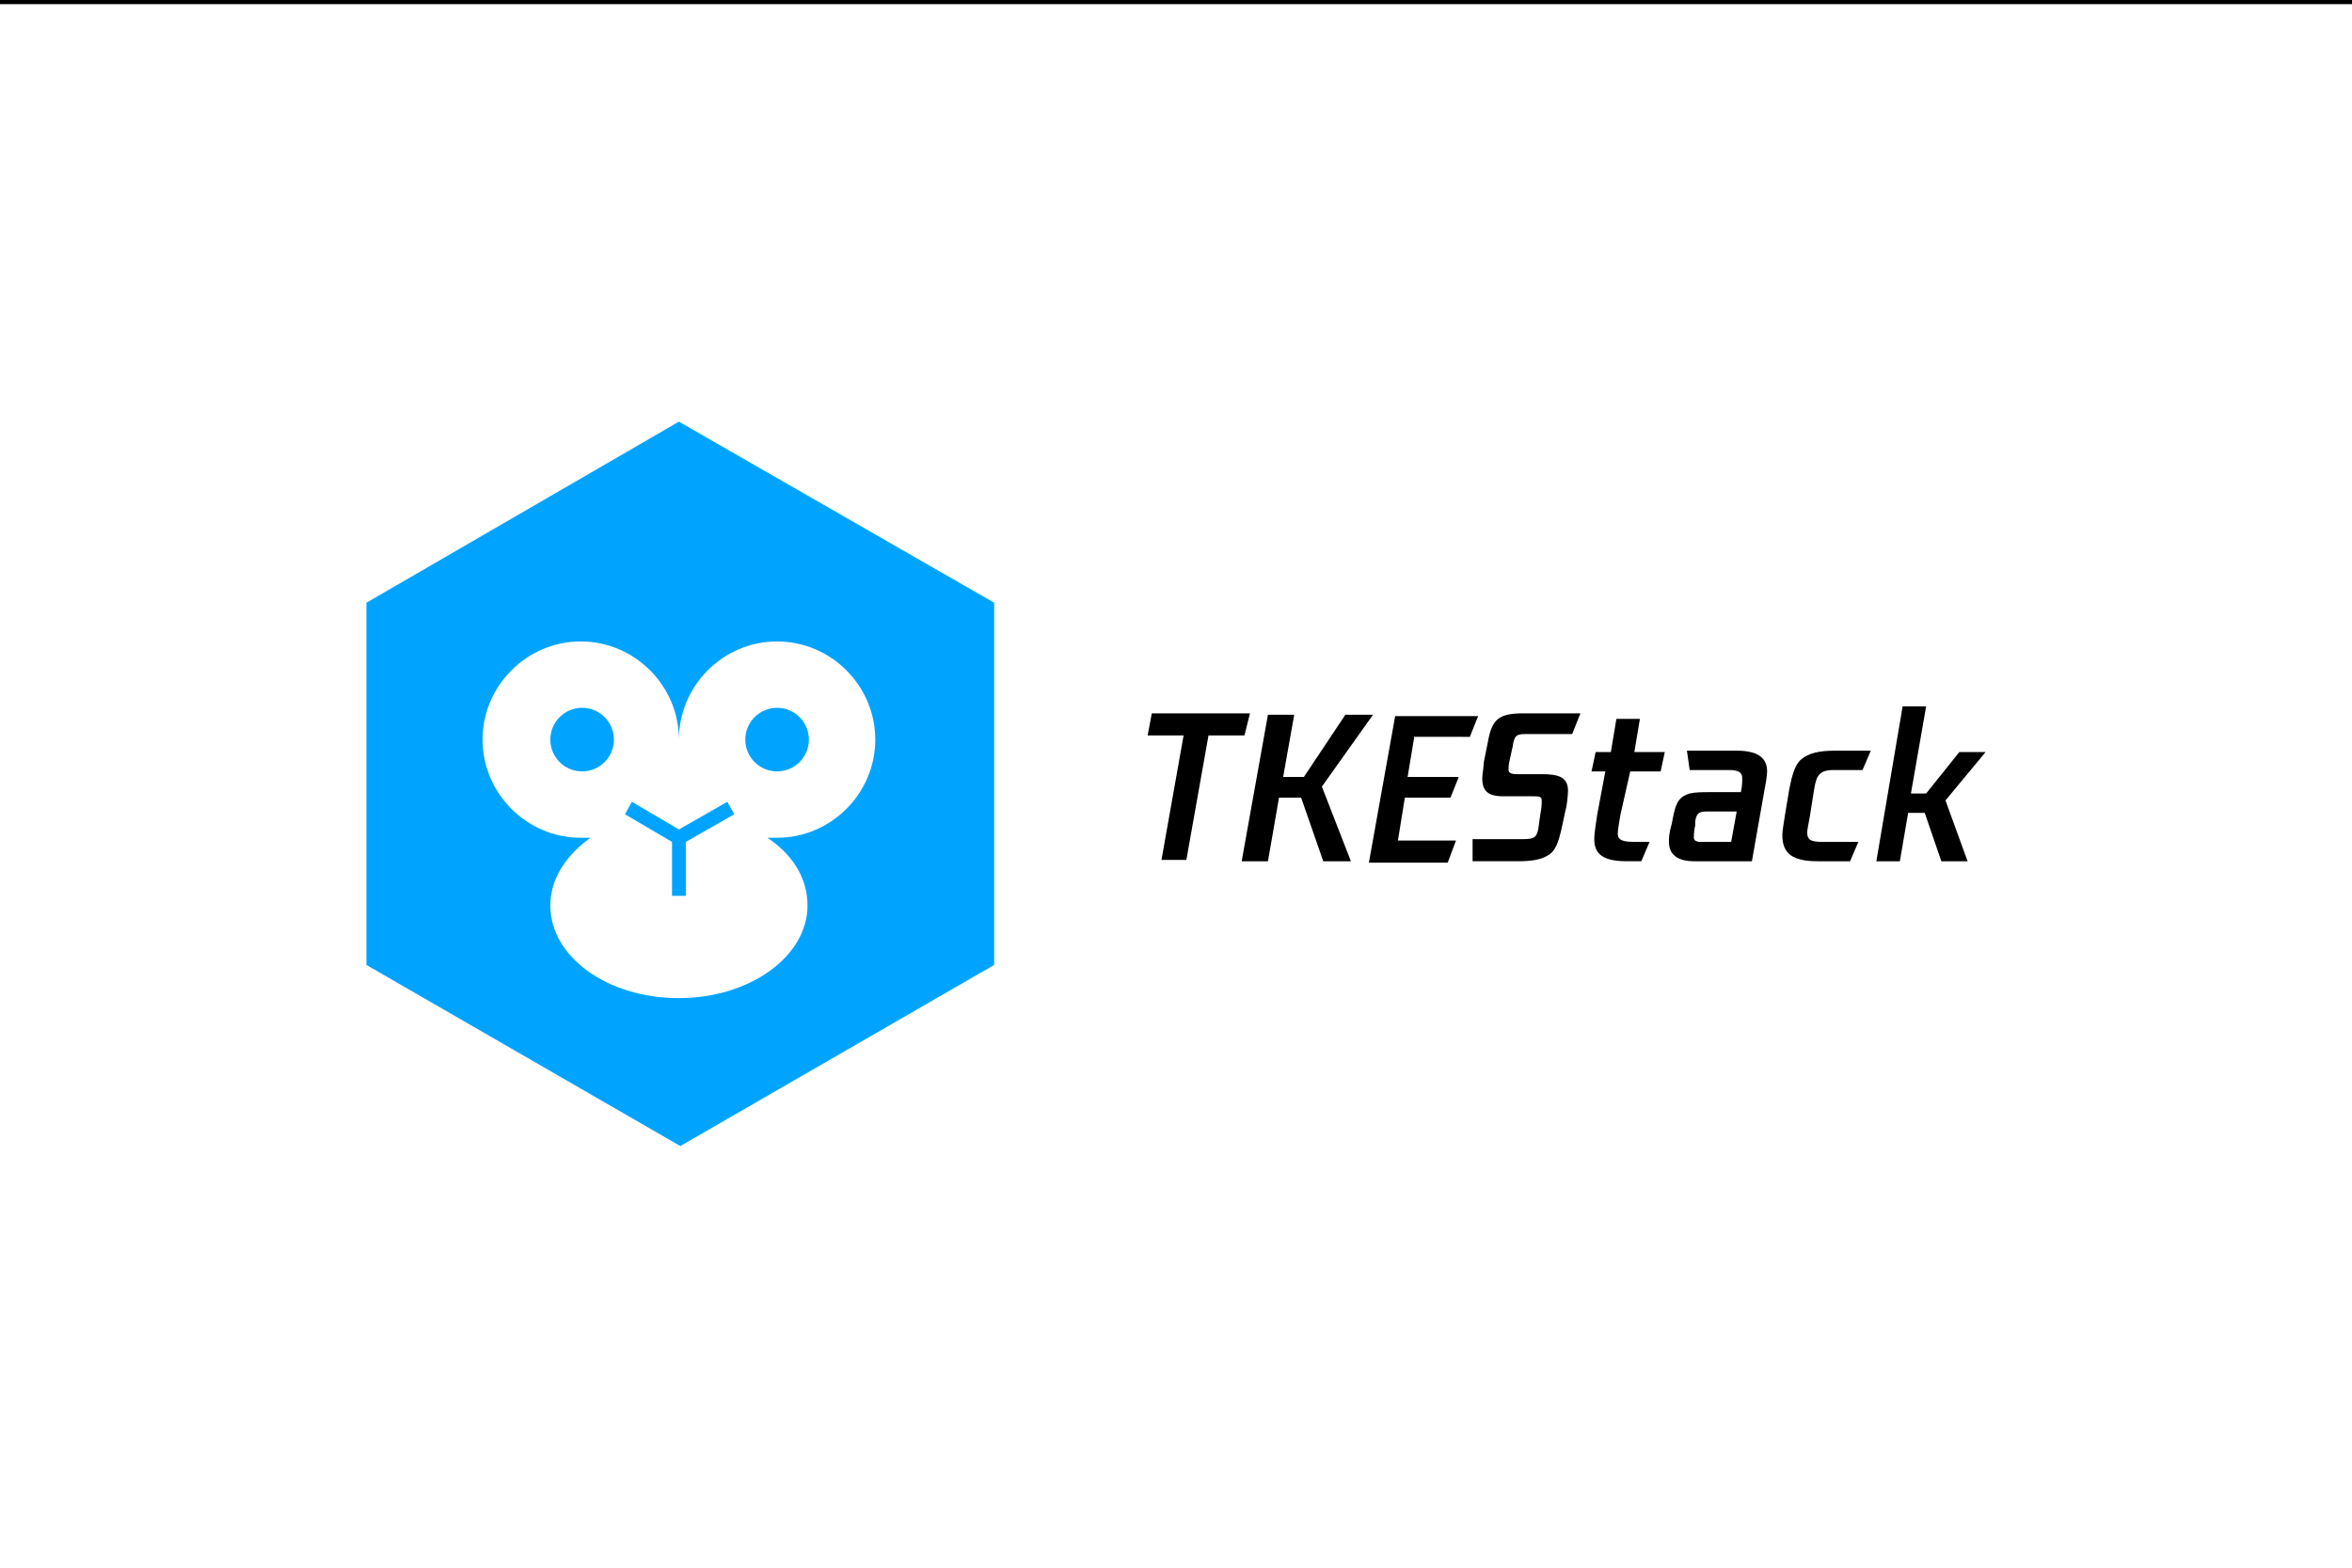 <?xml version="1.0" encoding="utf-8"?>
<!-- Generator: Adobe Illustrator 24.0.1, SVG Export Plug-In . SVG Version: 6.00 Build 0)  -->
<svg version="1.1" xmlns="http://www.w3.org/2000/svg" xmlns:xlink="http://www.w3.org/1999/xlink" x="0px" y="0px" width="170.1px"
	 height="113.4px" viewBox="0 0 170.1 113.4" style="enable-background:new 0 0 170.1 113.4;" xml:space="preserve">
<style type="text/css">
	.st0{fill:#FFFFFF;}
	.st1{display:none;fill:#28BAF9;}
	.st2{fill:#00A4FF;}
</style>
<g id="图层_1">
	<circle class="st1" cx="49.1" cy="57.7" r="4.3"/>
	<g>
		<path d="M90,53.2h-2.6l-1.6,9H84l1.6-9H83l0.3-1.6h7.1L90,53.2z"/>
		<path d="M95.6,56.9l2.1,5.4h-2l-1.6-4.6h-1.6l-0.8,4.6h-1.9l1.9-10.6h1.9l-0.8,4.5h1.5l3-4.5h2L95.6,56.9z"/>
		<path d="M102.3,53.2l-0.5,3h3.7l-0.6,1.5h-3.3l-0.5,3.1h4.2l-0.6,1.6h-5.7l1.9-10.6h6l-0.6,1.5H102.3z"/>
		<path d="M106.5,60.7h3.6c0.9,0,1.1-0.1,1.2-1.1l0.1-0.7c0.1-0.5,0.1-0.8,0.1-1c0-0.3-0.2-0.3-0.7-0.3h-2.1c-1.1,0-1.5-0.4-1.5-1.3
			c0-0.3,0.1-0.7,0.1-1.1l0.3-1.5c0.3-1.7,0.8-2.1,2.6-2.1h4.1l-0.6,1.5h-3.4c-0.6,0-0.8,0.1-0.9,0.9l-0.2,0.9
			c-0.1,0.4-0.1,0.6-0.1,0.8c0,0.2,0.2,0.3,0.6,0.3h1.8c1.2,0,1.9,0.2,1.9,1.2c0,0.4-0.1,1.2-0.2,1.5l-0.3,1.4
			c-0.2,0.8-0.4,1.5-1,1.8c-0.5,0.3-1.2,0.4-2.1,0.4h-3.3L106.5,60.7z"/>
		<path d="M117.2,58.9c-0.1,0.6-0.2,1.1-0.2,1.4c0,0.5,0.4,0.6,1.3,0.6h1l-0.6,1.4h-1c-1.6,0-2.4-0.4-2.4-1.6c0-0.4,0.1-1,0.2-1.7
			l0.6-3.2h-1l0.3-1.4h1.1l0.4-2.4h1.7l-0.4,2.4h2.2l-0.3,1.4h-2.2L117.2,58.9z"/>
		<path d="M127.8,55.8c0,0.3-0.1,0.9-0.2,1.4l-0.9,5.1h-4.2c-0.9,0-1.8-0.3-1.8-1.4c0-0.3,0-0.6,0.2-1.3l0.1-0.5
			c0.2-1.1,0.5-1.5,1.2-1.7c0.4-0.1,0.9-0.1,1.6-0.1h2.1v0c0.1-0.4,0.1-0.8,0.1-1c0-0.4-0.2-0.6-1-0.6h-2.8l-0.2-1.4h3.6
			C127.1,54.3,127.8,54.8,127.8,55.8z M125.2,60.9l0.4-2.2h-2.2c-0.6,0-0.7,0.2-0.8,0.7l0,0.3c-0.1,0.4-0.1,0.8-0.1,0.9
			c0,0.2,0.2,0.3,0.5,0.3H125.2z"/>
		<path d="M128.9,60.4c0-0.3,0.1-0.8,0.2-1.5l0.3-1.8c0.2-1,0.4-1.8,0.9-2.2c0.5-0.4,1.2-0.6,2.4-0.6h2.6l-0.6,1.4h-2.1
			c-0.5,0-0.8,0.1-1,0.3c-0.2,0.2-0.3,0.5-0.4,1.1l-0.3,1.9c-0.1,0.6-0.2,1-0.2,1.2c0,0.6,0.3,0.7,1.2,0.7h2.5l-0.6,1.4h-2.3
			C129.7,62.3,128.9,61.8,128.9,60.4z"/>
		<path d="M140.7,57.9l1.6,4.4h-1.9l-1.2-3.5H138l-0.6,3.5h-1.7l1.9-11.2h1.7l-1.1,6.3h1.1l2.4-3h1.9L140.7,57.9z"/>
	</g>
	<g>
		<path class="st2" d="M49.1,30.5L26.5,43.6v26.2l22.7,13.1l22.7-13.1V43.6L49.1,30.5z M56.2,60.6L56.2,60.6c-0.2,0-0.4,0-0.7,0
			c1.8,1.2,2.9,2.9,2.9,4.9c0,3.7-4.2,6.7-9.3,6.7c-5.2,0-9.3-3-9.3-6.7c0-1.9,1.1-3.6,2.9-4.9c-0.2,0-0.4,0-0.7,0v0
			c-3.9,0-7.1-3.2-7.1-7.1c0-3.9,3.2-7.1,7.1-7.1c3.9,0,7.1,3.2,7.1,7.1c0-3.9,3.2-7.1,7.1-7.1c3.9,0,7.1,3.2,7.1,7.1
			C63.3,57.4,60.1,60.6,56.2,60.6z"/>
		<polygon class="st2" points="49.1,60 45.7,58 45.2,58.9 48.6,60.9 48.6,64.8 49.6,64.8 49.6,60.9 53.1,58.9 52.6,58 		"/>
		<circle class="st2" cx="42.1" cy="53.5" r="2.3"/>
		<circle class="st2" cx="56.2" cy="53.5" r="2.3"/>
	</g>
	<rect y="-113.1" width="170.1" height="113.4"/>
</g>
<g id="图层_2">
</g>
</svg>
